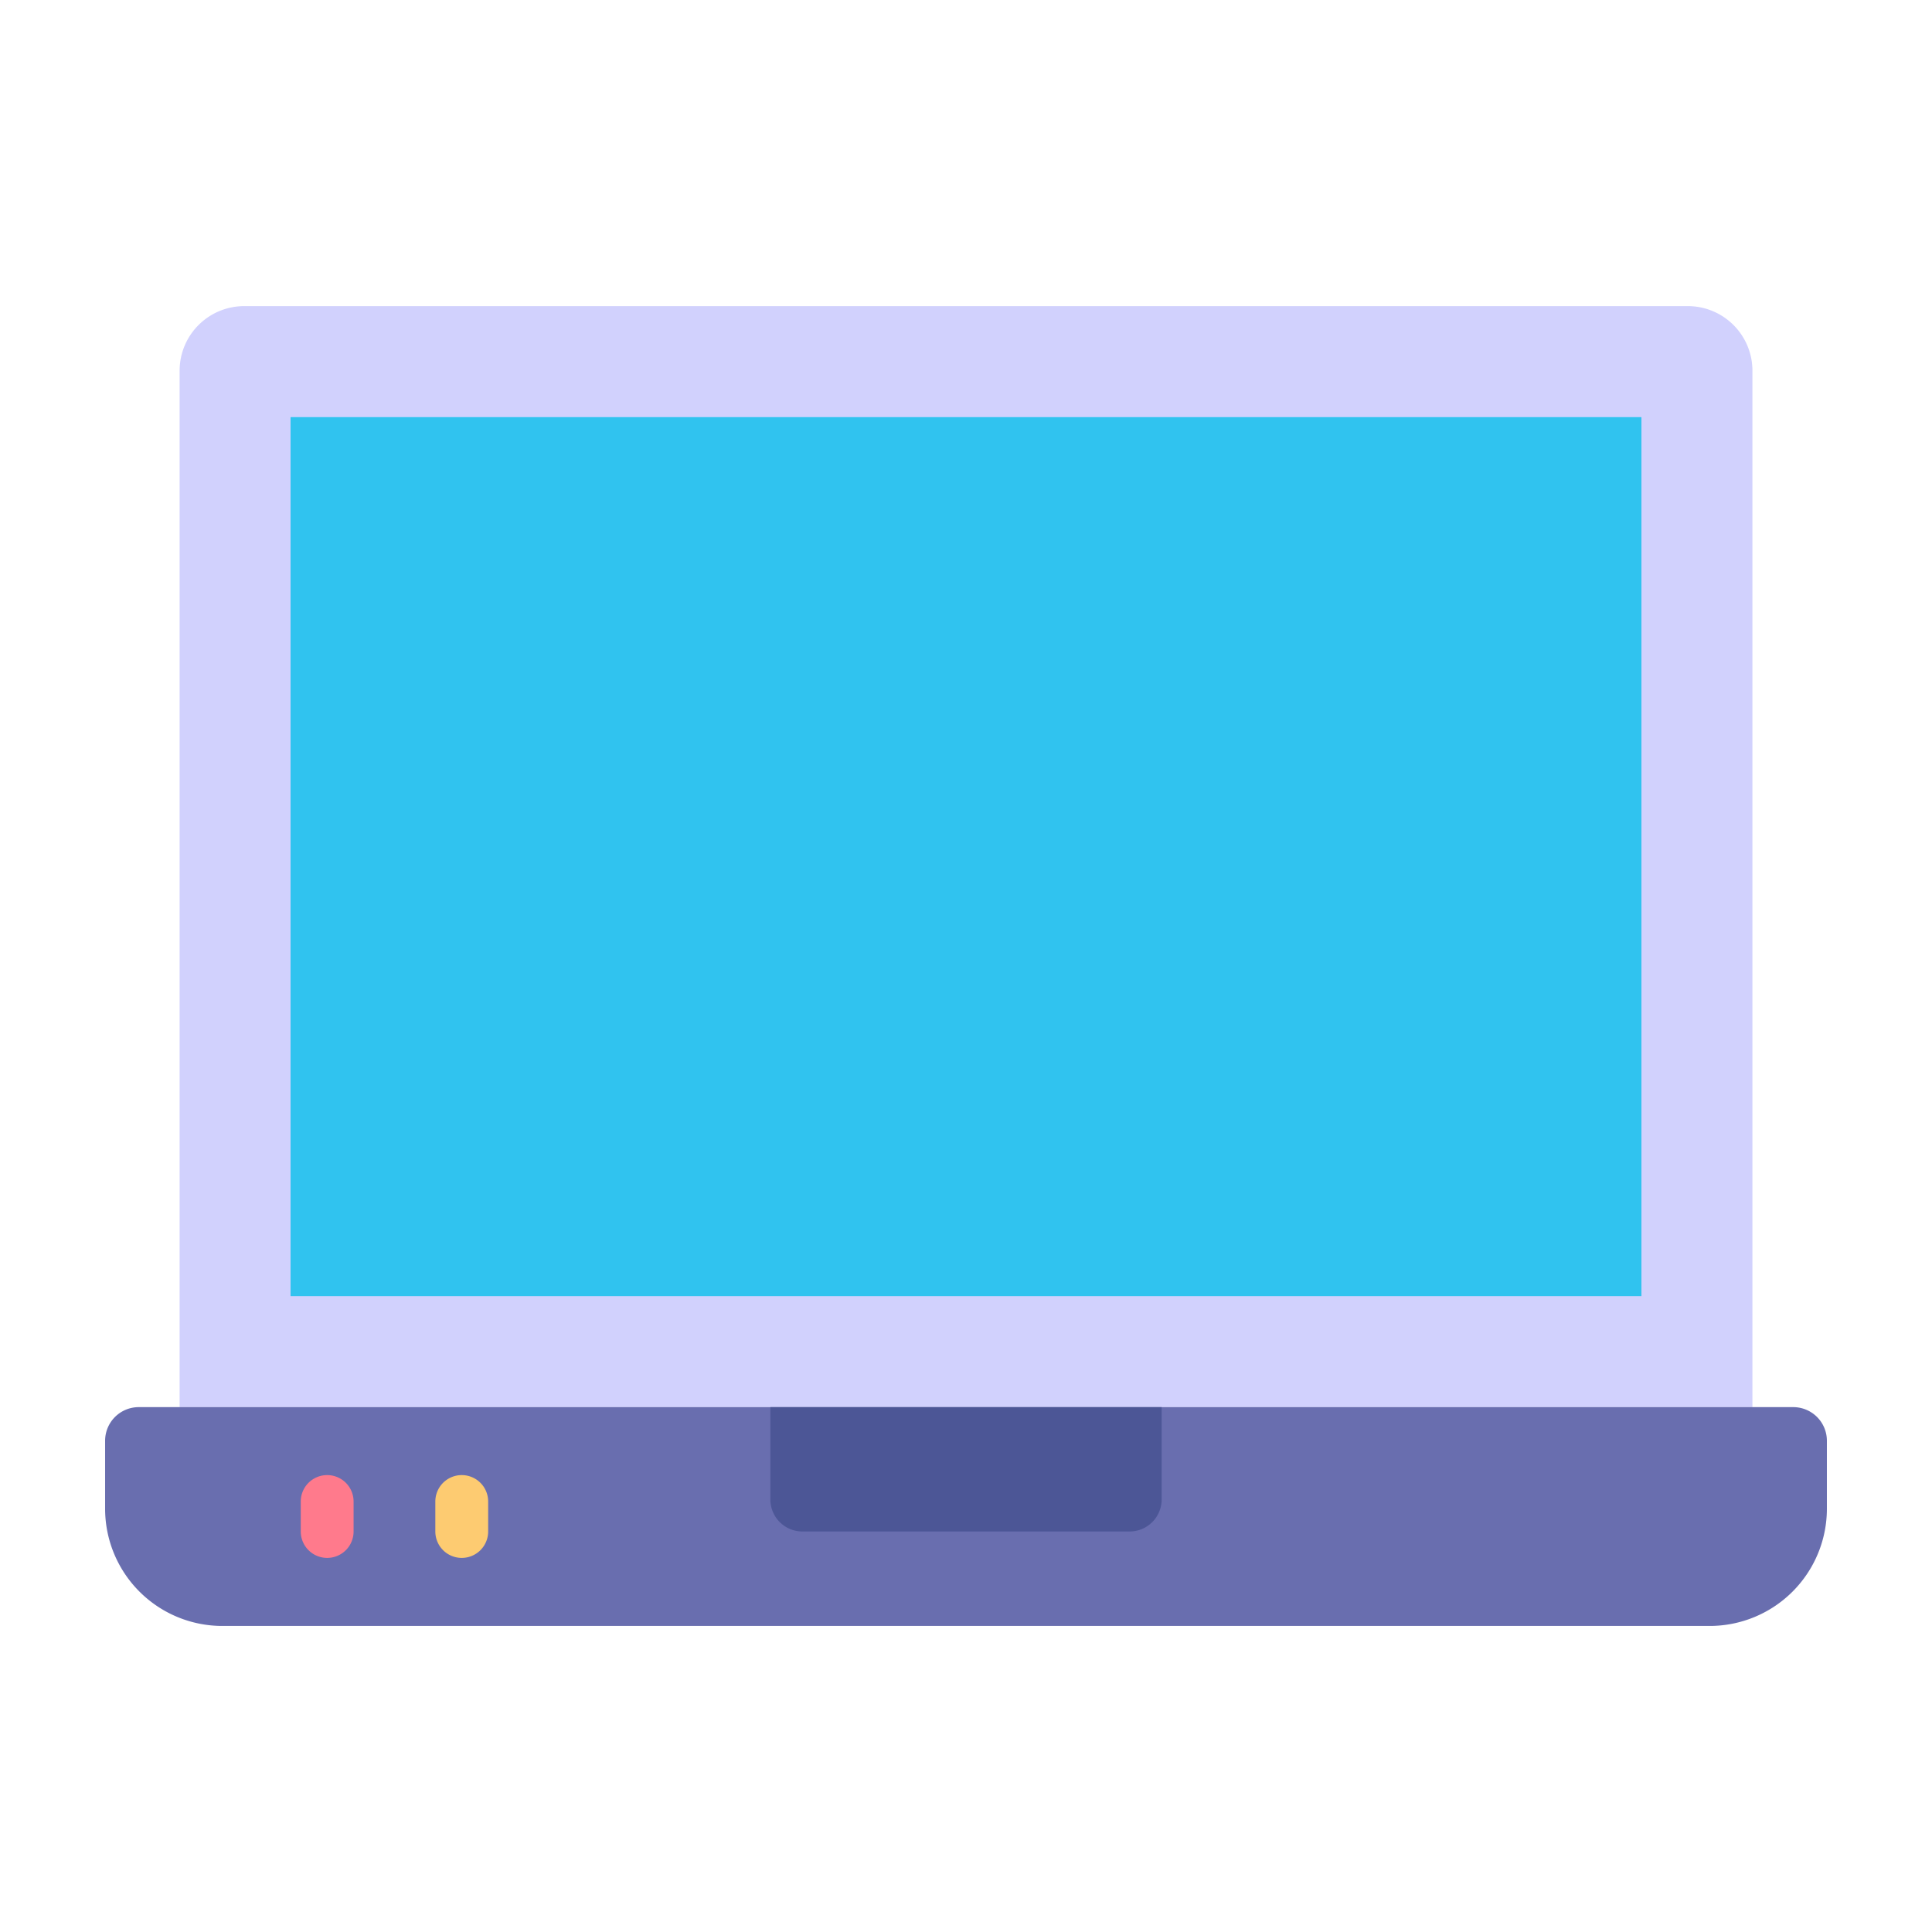 <svg height="512" viewBox="0 0 128 128" width="512" xmlns="http://www.w3.org/2000/svg"><g><path d="m16.177 20.281h95.646a4.28 4.28 0 0 1 4.28 4.28v68.665a0 0 0 0 1 0 0h-104.203a0 0 0 0 1 0 0v-68.665a4.28 4.28 0 0 1 4.277-4.28z" fill="#d1d1fd"/><path d="m9.193 93.226h109.614a2.229 2.229 0 0 1 2.229 2.229v4.5a7.768 7.768 0 0 1 -7.768 7.768h-98.536a7.768 7.768 0 0 1 -7.768-7.768v-4.5a2.229 2.229 0 0 1 2.229-2.229z" fill="#696eaf"/><path d="m19.25 27.635h89.499v58.237h-89.499z" fill="#30c3ef"/><path d="m51.037 93.226h25.926a0 0 0 0 1 0 0v6.115a2.124 2.124 0 0 1 -2.124 2.124h-21.677a2.124 2.124 0 0 1 -2.124-2.124v-6.115a0 0 0 0 1 -.001 0z" fill="#4c5696"/><path d="m21.676 103.215a1.75 1.75 0 0 1 -1.75-1.75v-1.986a1.75 1.75 0 0 1 3.5 0v1.986a1.749 1.749 0 0 1 -1.75 1.75z" fill="#ff7a8c"/><path d="m30.592 103.215a1.75 1.75 0 0 1 -1.75-1.75v-1.986a1.75 1.75 0 0 1 3.5 0v1.986a1.749 1.749 0 0 1 -1.75 1.75z" fill="#fdcb71"/></g></svg>